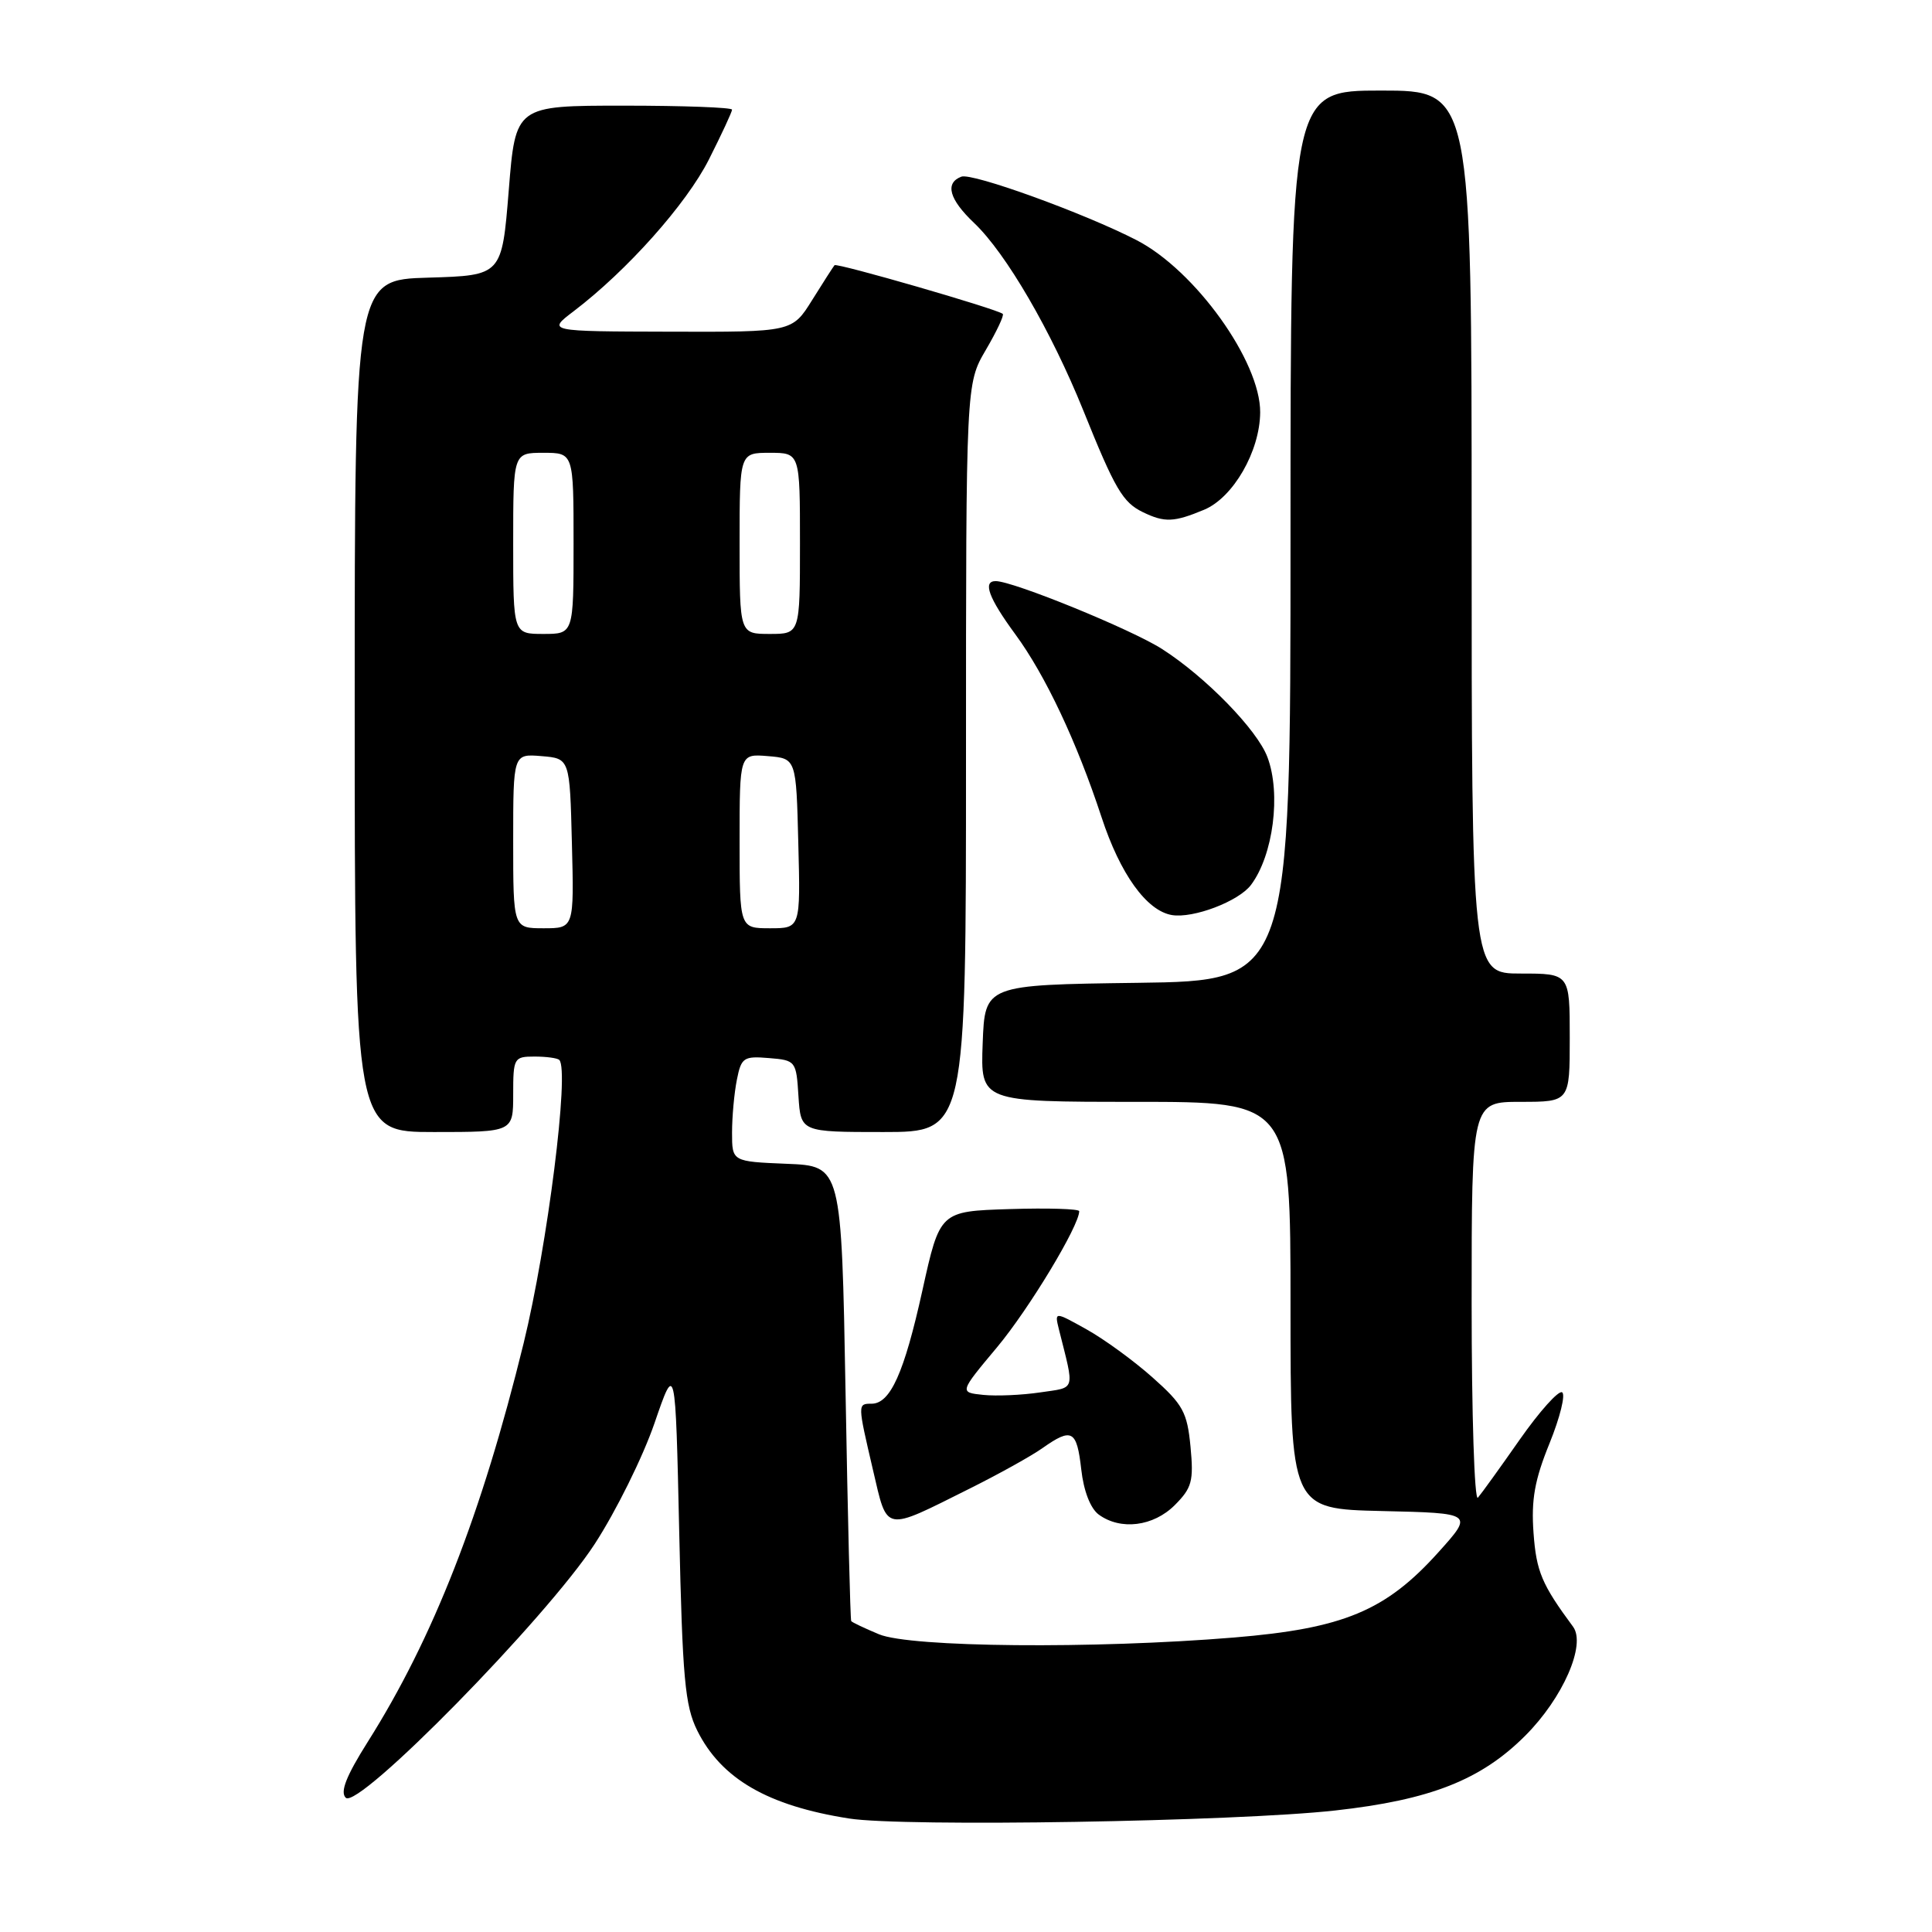 <?xml version="1.0" encoding="UTF-8" standalone="no"?>
<!DOCTYPE svg PUBLIC "-//W3C//DTD SVG 1.1//EN" "http://www.w3.org/Graphics/SVG/1.1/DTD/svg11.dtd" >
<svg xmlns="http://www.w3.org/2000/svg" xmlns:xlink="http://www.w3.org/1999/xlink" version="1.1" viewBox="0 0 256 256">
 <g >
 <path fill="currentColor"
d=" M 176.91 239.90 C 189.52 238.50 196.24 235.86 202.11 229.98 C 207.09 225.00 210.19 217.93 208.44 215.55 C 204.29 209.94 203.57 208.23 203.20 203.11 C 202.88 198.72 203.35 196.09 205.32 191.25 C 206.71 187.82 207.46 184.79 206.99 184.49 C 206.52 184.20 204.00 187.01 201.39 190.73 C 198.79 194.45 196.28 197.93 195.83 198.45 C 195.37 198.97 195.00 187.38 195.00 172.70 C 195.00 146.00 195.00 146.00 201.50 146.00 C 208.00 146.00 208.00 146.00 208.00 137.50 C 208.00 129.00 208.00 129.00 201.50 129.00 C 195.00 129.00 195.00 129.00 195.00 70.50 C 195.00 12.00 195.00 12.00 183.00 12.00 C 171.00 12.00 171.00 12.00 171.00 70.98 C 171.00 129.96 171.00 129.96 150.75 130.23 C 130.50 130.50 130.50 130.50 130.21 138.25 C 129.92 146.00 129.92 146.00 150.46 146.00 C 171.00 146.00 171.00 146.00 171.00 172.97 C 171.00 199.94 171.00 199.94 183.13 200.22 C 195.26 200.50 195.26 200.50 190.58 205.70 C 183.61 213.45 178.02 215.78 163.50 216.98 C 144.94 218.51 120.63 218.29 116.47 216.55 C 114.56 215.75 112.90 214.97 112.79 214.80 C 112.67 214.64 112.33 201.00 112.04 184.50 C 111.50 154.50 111.50 154.50 104.25 154.21 C 97.00 153.91 97.00 153.91 97.00 150.08 C 97.00 147.97 97.29 144.82 97.64 143.07 C 98.22 140.13 98.54 139.92 101.89 140.20 C 105.44 140.49 105.51 140.58 105.80 145.25 C 106.11 150.00 106.11 150.00 117.05 150.00 C 128.00 150.00 128.00 150.00 128.00 100.43 C 128.00 50.86 128.00 50.86 130.62 46.38 C 132.06 43.92 133.08 41.77 132.87 41.59 C 132.11 40.94 110.87 34.80 110.58 35.14 C 110.41 35.34 109.08 37.41 107.62 39.75 C 104.97 44.00 104.97 44.00 88.74 43.95 C 72.50 43.91 72.50 43.91 76.00 41.25 C 83.07 35.88 90.94 27.05 93.93 21.14 C 95.62 17.79 97.00 14.82 97.00 14.53 C 97.00 14.24 90.55 14.00 82.66 14.00 C 68.31 14.00 68.31 14.00 67.41 25.25 C 66.50 36.50 66.50 36.50 56.75 36.79 C 47.00 37.07 47.00 37.07 47.00 93.54 C 47.00 150.00 47.00 150.00 57.50 150.00 C 68.00 150.00 68.00 150.00 68.00 145.00 C 68.00 140.18 68.10 140.00 70.83 140.00 C 72.39 140.00 73.87 140.20 74.11 140.45 C 75.48 141.82 72.55 165.05 69.38 178.00 C 63.82 200.67 57.40 217.08 48.72 230.82 C 45.89 235.31 45.04 237.44 45.81 238.21 C 47.45 239.85 72.43 214.39 78.80 204.59 C 81.63 200.24 85.19 193.04 86.72 188.59 C 89.50 180.50 89.50 180.50 90.00 203.00 C 90.43 222.41 90.76 226.02 92.39 229.31 C 95.57 235.70 101.72 239.27 112.50 240.96 C 119.69 242.10 163.67 241.37 176.91 239.90 Z  M 128.50 197.24 C 132.35 195.32 136.69 192.91 138.15 191.87 C 142.03 189.14 142.68 189.49 143.27 194.69 C 143.59 197.57 144.49 199.88 145.59 200.69 C 148.49 202.81 152.83 202.27 155.67 199.43 C 157.94 197.15 158.18 196.25 157.75 191.70 C 157.31 187.12 156.75 186.10 152.73 182.53 C 150.24 180.31 146.30 177.44 143.96 176.14 C 139.73 173.78 139.73 173.78 140.31 176.14 C 142.40 184.48 142.61 183.79 137.83 184.50 C 135.42 184.86 132.02 185.01 130.28 184.83 C 127.11 184.50 127.11 184.50 132.13 178.50 C 136.35 173.44 143.00 162.43 143.00 160.49 C 143.00 160.18 138.85 160.05 133.77 160.21 C 124.54 160.50 124.54 160.50 122.22 171.00 C 119.80 181.95 117.97 186.00 115.48 186.00 C 113.62 186.00 113.63 186.01 115.67 194.76 C 117.63 203.12 116.98 202.99 128.50 197.24 Z  M 165.76 117.26 C 168.71 113.34 169.77 105.17 167.94 100.32 C 166.58 96.70 159.77 89.71 154.00 86.01 C 149.95 83.41 134.25 77.00 131.93 77.00 C 130.18 77.00 131.00 79.23 134.53 84.04 C 138.52 89.47 142.68 98.30 145.96 108.28 C 148.43 115.82 151.93 120.68 155.28 121.25 C 158.11 121.72 164.12 119.44 165.76 117.26 Z  M 159.56 67.54 C 163.41 65.93 166.94 59.80 166.98 54.65 C 167.03 47.90 158.36 35.82 150.60 31.82 C 143.70 28.26 128.80 22.86 127.38 23.41 C 125.17 24.26 125.77 26.41 129.09 29.56 C 133.31 33.57 139.29 43.86 143.54 54.38 C 147.75 64.84 148.77 66.57 151.45 67.87 C 154.32 69.26 155.56 69.21 159.56 67.54 Z  M 68.00 111.44 C 68.00 99.88 68.00 99.88 71.75 100.19 C 75.50 100.50 75.50 100.50 75.78 111.75 C 76.07 123.00 76.07 123.00 72.03 123.00 C 68.00 123.00 68.00 123.00 68.00 111.44 Z  M 98.00 111.44 C 98.00 99.88 98.00 99.88 101.75 100.19 C 105.50 100.50 105.50 100.50 105.78 111.75 C 106.07 123.00 106.07 123.00 102.03 123.00 C 98.00 123.00 98.00 123.00 98.00 111.44 Z  M 68.00 72.00 C 68.00 60.00 68.00 60.00 72.00 60.00 C 76.00 60.00 76.00 60.00 76.00 72.00 C 76.00 84.00 76.00 84.00 72.00 84.00 C 68.00 84.00 68.00 84.00 68.00 72.00 Z  M 98.00 72.00 C 98.00 60.00 98.00 60.00 102.00 60.00 C 106.00 60.00 106.00 60.00 106.00 72.00 C 106.00 84.00 106.00 84.00 102.00 84.00 C 98.00 84.00 98.00 84.00 98.00 72.00 Z "/>
</g>
</svg>